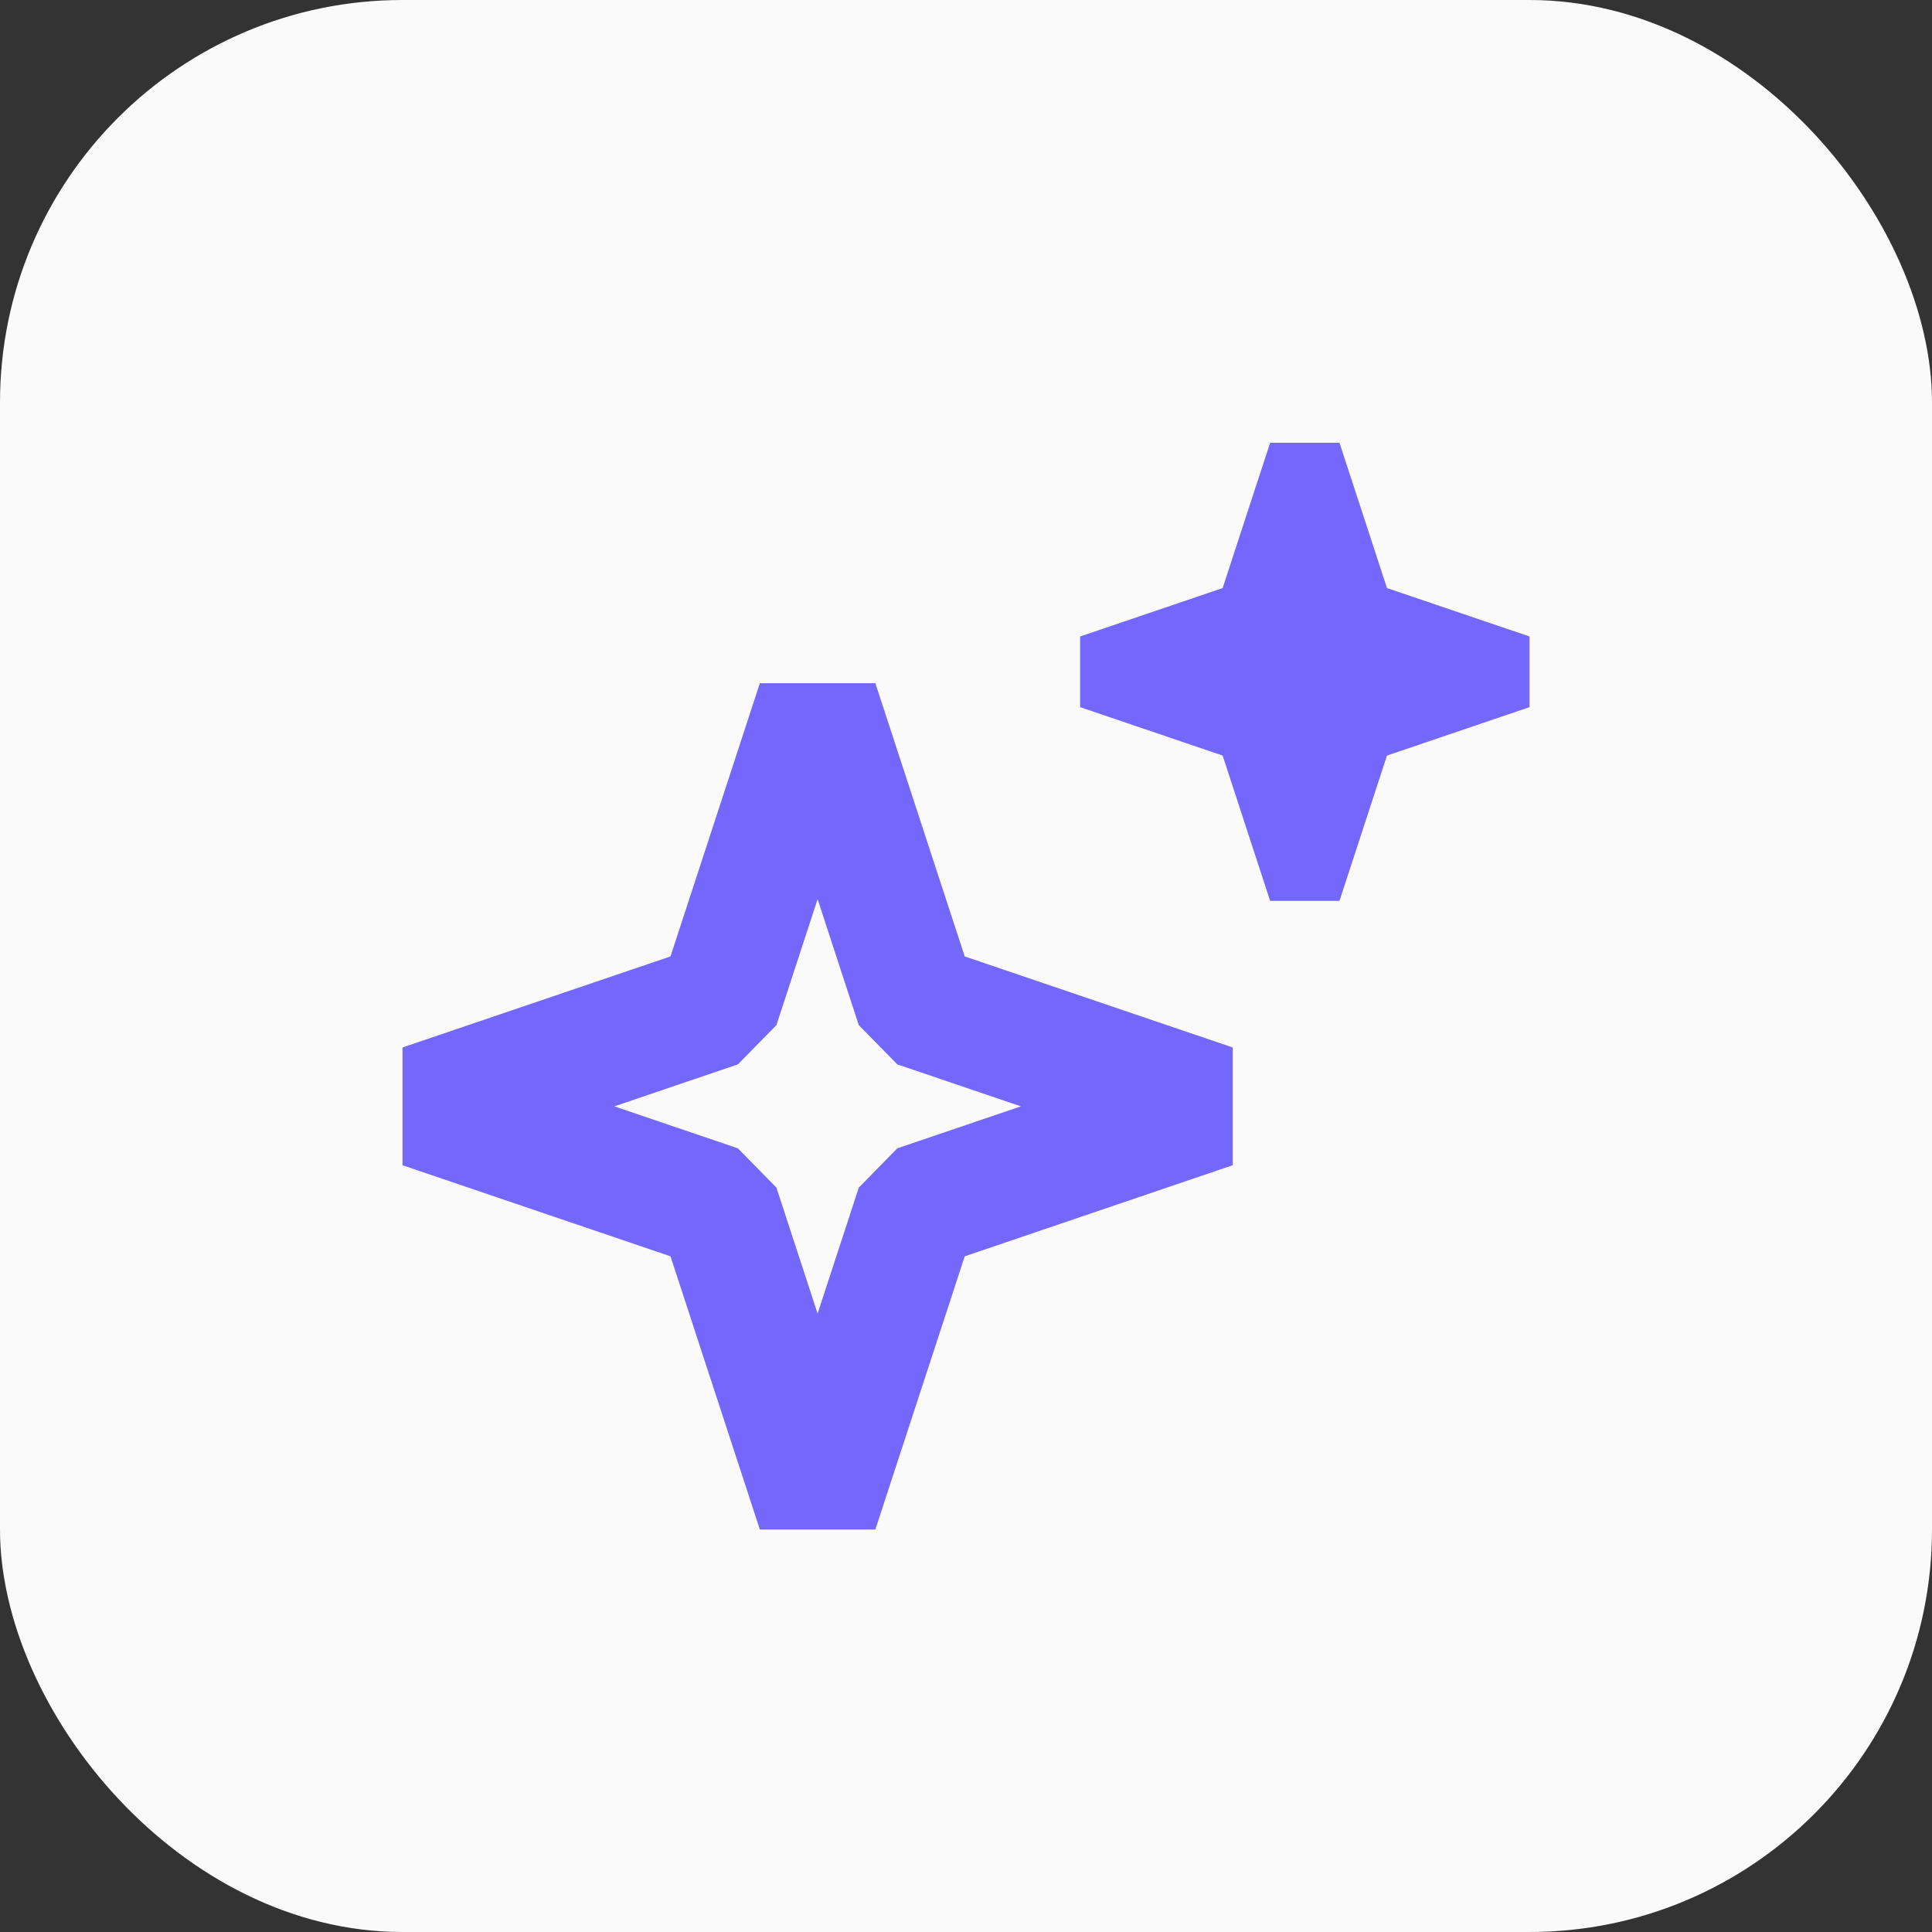 <svg width="48" height="48" viewBox="0 0 48 48" fill="none" xmlns="http://www.w3.org/2000/svg">
<rect x="0" y="0" width="48" height="48" fill="#333333" stroke="none"/>
<g clip-path="url(#clip0_2028_296)">
<rect width="48" height="48" rx="10" fill="#FAFAFA"/>
<path fill-rule="evenodd" clip-rule="evenodd" d="M16.658 23.762L18.878 16.974H21.748L23.968 23.762L30.626 26.024V28.95L23.968 31.213L21.748 38H18.878L16.658 31.213L10 28.95V26.024L16.658 23.762ZM20.313 22.339L19.29 25.469L18.333 26.444L15.263 27.487L18.333 28.53L19.29 29.506L20.313 32.635L21.336 29.506L22.293 28.53L25.363 27.487L22.293 26.444L21.336 25.469L20.313 22.339Z" fill="#7468FC"/>
<path fill-rule="evenodd" clip-rule="evenodd" d="M30.376 14.61L31.556 11H33.279L34.459 14.61L38 15.813V17.569L34.459 18.772L33.279 22.382H31.556L30.376 18.772L26.835 17.569V15.813L30.376 14.61Z" fill="#7468FC"/>
</g>
<defs>
<clipPath id="clip0_2028_296">
<rect width="48" height="48" rx="10" fill="white"/>
</clipPath>
</defs>
</svg>
